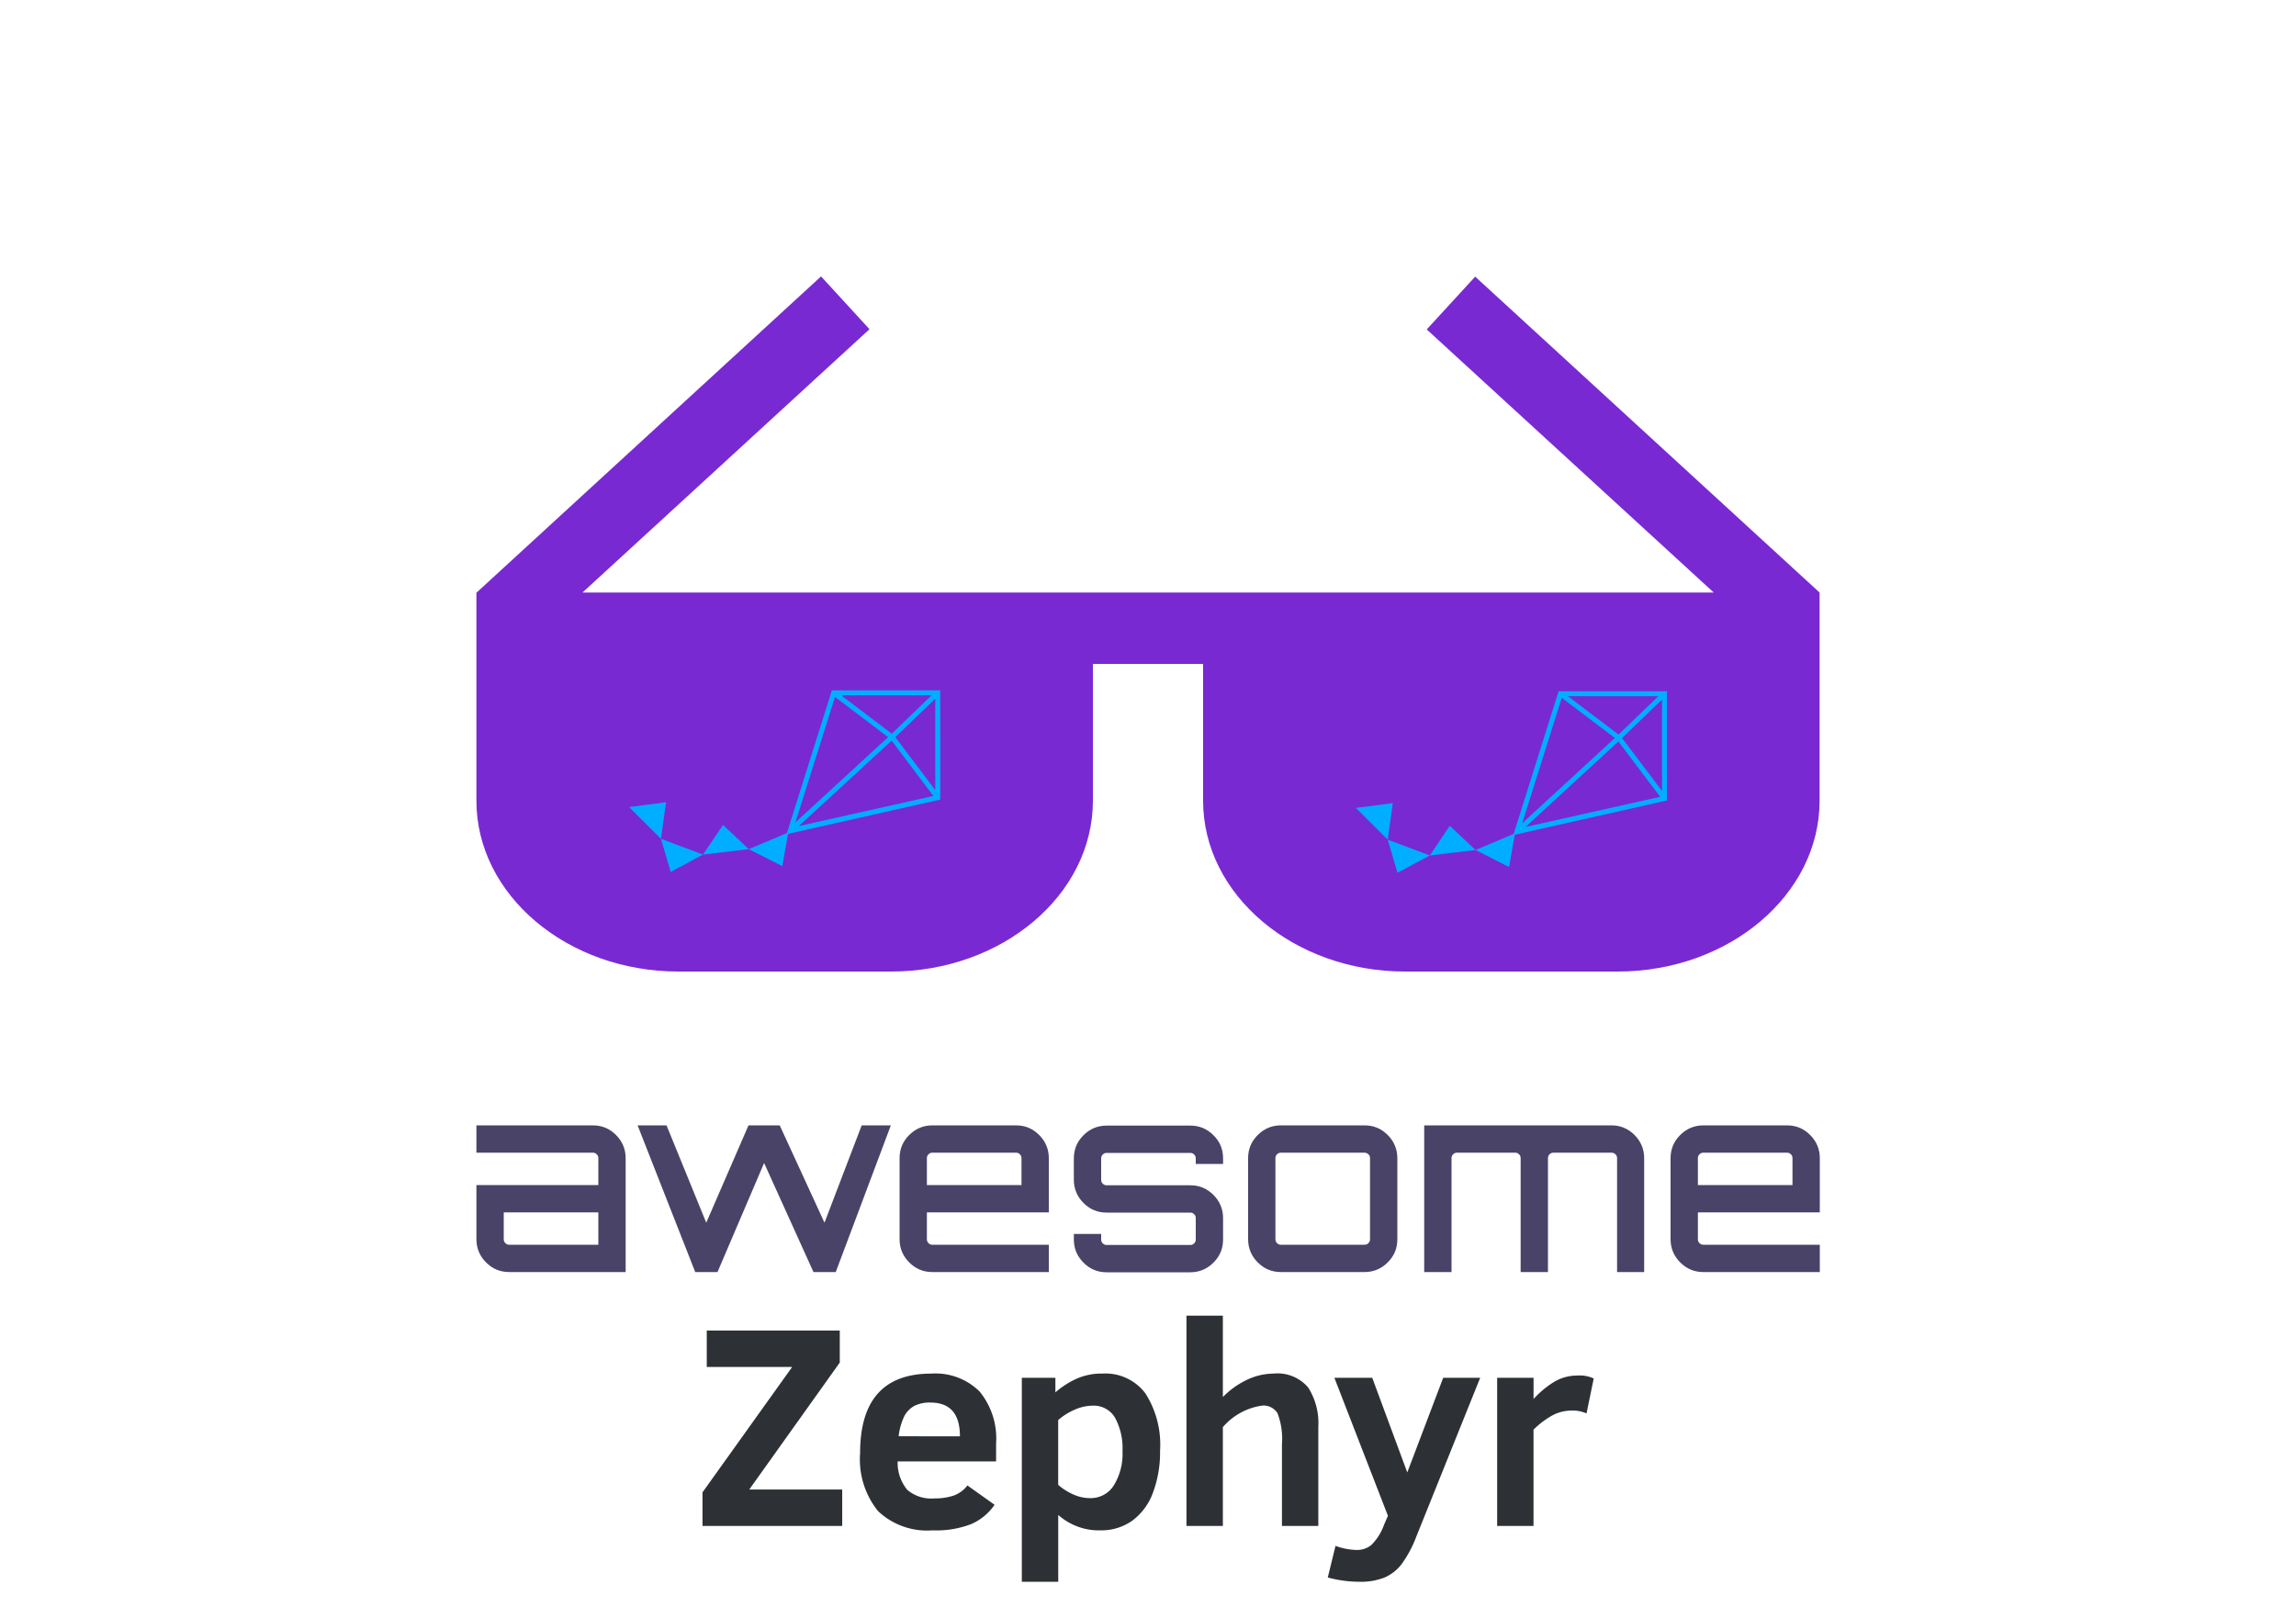 <?xml version="1.0" encoding="UTF-8" standalone="no"?>
<svg
   viewBox="-178.3 -167.1 1000 700"
   version="1.1"
   id="svg6"
   sodipodi:docname="awesome_logo.svg"
   inkscape:export-filename="C:\Users\Jonathan Beri\Desktop\awesome_zephyr_rtos_logo_dark.png"
   inkscape:export-xdpi="96"
   inkscape:export-ydpi="96"
   inkscape:version="1.1.2 (0a00cf5339, 2022-02-04, custom)"
   xmlns:inkscape="http://www.inkscape.org/namespaces/inkscape"
   xmlns:sodipodi="http://sodipodi.sourceforge.net/DTD/sodipodi-0.dtd"
   xmlns="http://www.w3.org/2000/svg"
   xmlns:svg="http://www.w3.org/2000/svg">
  <defs
     id="defs10">
    <style
       id="style36">.cls-1{fill:#2d3237;}.cls-2{fill:#2d3136;}</style>
    <style
       id="style957">.cls-1{fill:#2d3136;}</style>
  </defs>
  <sodipodi:namedview
     id="namedview8"
     pagecolor="#ffffff"
     bordercolor="#666666"
     borderopacity="1.0"
     inkscape:pageshadow="2"
     inkscape:pageopacity="0.0"
     inkscape:pagecheckerboard="0"
     showgrid="false"
     showguides="true"
     inkscape:guide-bbox="true"
     inkscape:zoom="1.4142136"
     inkscape:cx="606.34406"
     inkscape:cy="448.3057"
     inkscape:window-width="1920"
     inkscape:window-height="1009"
     inkscape:window-x="-8"
     inkscape:window-y="-8"
     inkscape:window-maximized="1"
     inkscape:current-layer="svg6">
    <sodipodi:guide
       position="456.8,145.9"
       orientation="0,-1"
       id="guide2206" />
    <sodipodi:guide
       position="207.5,183.8"
       orientation="1,0"
       id="guide2230" />
    <sodipodi:guide
       position="792.6,145.9"
       orientation="1,0"
       id="guide2232" />
    <sodipodi:guide
       position="792.484,0"
       orientation="0,-1"
       id="guide2418" />
    <sodipodi:guide
       position="797.625,72.938"
       orientation="0,-1"
       id="guide2786" />
  </sodipodi:namedview>
  <path
     d="M79.9 323.1c4 0 7.3 1.4 10.1 4.2 2.8 2.8 4.2 6.2 4.2 10.1V387H43.5c-4 0-7.3-1.4-10.1-4.2-2.8-2.8-4.2-6.2-4.2-10.1v-23.6h53.1v-11.7c0-.7-.2-1.2-.7-1.7-.5-.5-1-.7-1.7-.7H29.2v-11.9h50.7zm2.4 52V361H41.1v11.7c0 .7.2 1.2.7 1.7.5.5 1 .7 1.7.7h38.8zm114.7-52h12.7l-24 63.9H176l-21.5-47.5-20.3 47.5-.2-.1.1.1h-9.6l-25.1-63.9H112l17.3 42.4 18.4-42.4h13.6l19.5 42.4 16.2-42.4zm67.2 0c4 0 7.3 1.4 10.1 4.2 2.8 2.8 4.2 6.2 4.2 10.1V361h-53.1v11.7c0 .7.2 1.2.7 1.7.5.5 1 .7 1.7.7h50.7V387h-50.7c-4 0-7.3-1.4-10.1-4.2-2.8-2.8-4.2-6.2-4.2-10.1v-35.3c0-4 1.4-7.3 4.2-10.1 2.8-2.8 6.2-4.2 10.1-4.2h36.4zm-38.8 26h41.2v-11.7c0-.7-.2-1.2-.7-1.7-.5-.5-1-.7-1.7-.7h-36.4c-.7 0-1.2.2-1.7.7-.5.5-.7 1-.7 1.7v11.7zm129-11.6v2.4h-11.9v-2.4c0-.7-.2-1.2-.7-1.7-.5-.5-1-.7-1.7-.7h-36.4c-.7 0-1.2.2-1.7.7-.5.5-.7 1-.7 1.7v9.3c0 .7.2 1.2.7 1.7.5.5 1 .7 1.7.7h36.4c4 0 7.3 1.4 10.1 4.2 2.8 2.8 4.2 6.2 4.2 10.1v9.3c0 4-1.4 7.3-4.2 10.1-2.8 2.8-6.2 4.2-10.1 4.2h-36.4c-4 0-7.3-1.4-10.1-4.2-2.8-2.8-4.2-6.2-4.2-10.1v-2.4h11.9v2.4c0 .7.2 1.2.7 1.7.5.5 1 .7 1.7.7h36.4c.7 0 1.2-.2 1.7-.7.5-.5.7-1 .7-1.7v-9.3c0-.7-.2-1.2-.7-1.7-.5-.5-1-.7-1.7-.7h-36.4c-4 0-7.3-1.4-10.1-4.2-2.8-2.8-4.2-6.2-4.2-10.1v-9.3c0-4 1.4-7.3 4.2-10.1 2.8-2.8 6.2-4.2 10.1-4.2h36.4c4 0 7.3 1.4 10.1 4.2 2.8 2.7 4.2 6.1 4.2 10.1zm25.2-14.4H416c4 0 7.3 1.4 10.1 4.2 2.8 2.8 4.2 6.2 4.2 10.1v35.3c0 4-1.4 7.3-4.2 10.1-2.8 2.8-6.2 4.2-10.1 4.2h-36.4c-4 0-7.3-1.4-10.1-4.2-2.8-2.8-4.2-6.2-4.2-10.1v-35.3c0-4 1.4-7.3 4.2-10.1 2.8-2.8 6.2-4.2 10.1-4.2zM416 335h-36.4c-.7 0-1.2.2-1.7.7-.5.5-.7 1-.7 1.7v35.3c0 .7.2 1.2.7 1.7.5.5 1 .7 1.7.7H416c.7 0 1.2-.2 1.7-.7.5-.5.7-1 .7-1.7v-35.3c0-.7-.2-1.2-.7-1.7-.5-.4-1-.7-1.7-.7zm107.5-11.9c4 0 7.3 1.4 10.1 4.2 2.8 2.8 4.2 6.2 4.2 10.1V387H526v-49.6c0-.7-.2-1.2-.7-1.7-.5-.5-1.1-.7-1.8-.7h-25.2c-.7 0-1.2.2-1.7.7-.5.5-.7 1-.7 1.7V387H484v-49.6c0-.7-.2-1.2-.7-1.7-.5-.5-1-.7-1.7-.7h-25.3c-.7 0-1.2.2-1.7.7-.5.5-.7 1-.7 1.7V387H442v-63.9h81.5zm76.5 0c4 0 7.3 1.4 10.1 4.2 2.8 2.8 4.2 6.2 4.2 10.1V361h-53.1v11.7c0 .7.2 1.2.7 1.7.5.5 1 .7 1.7.7h50.7V387h-50.7c-4 0-7.3-1.4-10.1-4.2-2.8-2.8-4.2-6.2-4.2-10.1v-35.3c0-4 1.4-7.3 4.2-10.1 2.8-2.8 6.2-4.2 10.1-4.2H600zm-38.8 26h41.2v-11.7c0-.7-.2-1.2-.7-1.7-.5-.5-1-.7-1.7-.7h-36.4c-.7 0-1.2.2-1.7.7-.5.5-.7 1-.7 1.7v11.7z"
     fill="#494368"
     id="path2" />
  <path
     fill="#FC60A8"
     d="M614.2 91l-150-137.6-21.1 23L568.1 91H75.4l125-114.7-21.1-23L29.3 91h-.1v90.7c0 41 39.5 74.4 88 74.4h92.5c48.5 0 88-33.4 88-74.4v-59.6h48v59.6c0 41 39.5 74.4 88 74.4h92.5c48.5 0 88-33.4 88-74.4V91z"
     id="path4"
     style="fill:#7929d2;fill-opacity:1" />
  <g
     id="Monochromatic_Positive"
     data-name="Monochromatic Positive"
     transform="matrix(4.432,0,0,4.432,-76.806,121.35)">
    <g
       id="g294"
       transform="translate(38.215,1.688)">
      <polygon
         class="cls-1"
         points="15.767,18.352 16.348,15.049 12.47,16.687 "
         id="polygon40"
         style="fill:#00aeff;fill-opacity:1" />
      <polygon
         class="cls-1"
         points="4.799,18.923 7.976,17.219 3.84,15.671 "
         id="polygon42"
         style="fill:#00aeff;fill-opacity:1" />
      <polygon
         class="cls-1"
         points="7.976,17.219 9.937,14.309 12.47,16.687 "
         id="polygon44"
         style="fill:#00aeff;fill-opacity:1" />
      <polygon
         class="cls-1"
         points="0.713,12.55 4.339,12.074 3.84,15.671 "
         id="polygon46"
         style="fill:#00aeff;fill-opacity:1" />
      <g
         id="minimum">
        <path
           class="cls-1"
           d="M 31.283,1.077 20.635,1.079 16.181,15.217 31.287,11.814 Z M 26.87,5.685 30.795,1.898 v 8.988 z M 30.434,1.567 26.525,5.338 21.543,1.567 Z M 20.944,1.727 26.163,5.677 17.053,14.059 Z m -3.563,12.694 9.13,-8.4 0.495,0.656 3.609,4.782 z"
           id="path48"
           style="fill:#00aeff;fill-opacity:1" />
      </g>
      <polygon
         class="cls-1"
         points="15.767,18.352 16.348,15.049 12.47,16.687 "
         id="polygon40-6"
         style="fill:#00aeff;fill-opacity:1"
         transform="translate(71.42,0.085)" />
      <polygon
         class="cls-1"
         points="4.799,18.923 7.976,17.219 3.84,15.671 "
         id="polygon42-4"
         style="fill:#00aeff;fill-opacity:1"
         transform="translate(71.42,0.085)" />
      <polygon
         class="cls-1"
         points="7.976,17.219 9.937,14.309 12.47,16.687 "
         id="polygon44-3"
         style="fill:#00aeff;fill-opacity:1"
         transform="translate(71.42,0.085)" />
      <polygon
         class="cls-1"
         points="0.713,12.55 4.339,12.074 3.84,15.671 "
         id="polygon46-8"
         style="fill:#00aeff;fill-opacity:1"
         transform="translate(71.42,0.085)" />
      <g
         id="minimum-9"
         transform="translate(71.42,0.085)">
        <path
           class="cls-1"
           d="M 31.283,1.077 20.635,1.079 16.181,15.217 31.287,11.814 Z M 26.87,5.685 30.795,1.898 v 8.988 z M 30.434,1.567 26.525,5.338 21.543,1.567 Z M 20.944,1.727 26.163,5.677 17.053,14.059 Z m -3.563,12.694 9.13,-8.4 0.495,0.656 3.609,4.782 z"
           id="path48-9"
           style="fill:#00aeff;fill-opacity:1" />
      </g>
    </g>
  </g>
  <g
     id="Colored_Positive"
     data-name="Colored Positive"
     transform="matrix(17.997,0,0,17.997,70.763,396.426)"
     inkscape:export-filename="C:\Users\Jonathan Beri\Desktop\awesome_zephyr_rtos_logo_dark.png"
     inkscape:export-xdpi="96"
     inkscape:export-ydpi="96">
    <g
       id="g2204"
       transform="translate(2.07,-0.248)">
      <path
         class="cls-1"
         d="M 1.092,5.87 V 5.056 L 3.262,2.021 H 1.195 V 1.139 H 4.414 V 1.915 L 2.223,4.988 h 2.25 v 0.882 z"
         id="path961" />
      <path
         class="cls-1"
         d="M 5.815,4.308 A 1.022,1.022 0 0 0 6.047,4.995 0.895,0.895 0 0 0 6.703,5.203 1.45,1.45 0 0 0 7.16,5.138 0.732,0.732 0 0 0 7.503,4.889 L 8.16,5.357 A 1.329,1.329 0 0 1 7.601,5.822 2.344,2.344 0 0 1 6.662,5.976 1.729,1.729 0 0 1 5.341,5.511 1.992,1.992 0 0 1 4.906,4.106 q 0,-1.924 1.723,-1.924 a 1.514,1.514 0 0 1 1.167,0.432 1.789,1.789 0 0 1 0.401,1.26 v 0.434 z m 1.507,-0.608 q 0,-0.817 -0.714,-0.817 A 0.817,0.817 0 0 0 6.222,2.962 0.604,0.604 0 0 0 5.981,3.202 1.489,1.489 0 0 0 5.839,3.699 Z"
         id="path963" />
      <path
         class="cls-1"
         d="m 12.165,4.051 a 2.777,2.777 0 0 1 -0.174,1.019 1.467,1.467 0 0 1 -0.5,0.673 A 1.296,1.296 0 0 1 10.716,5.976 1.48,1.48 0 0 1 9.701,5.603 V 7.22 H 8.82 V 2.284 h 0.812 v 0.352 a 2.105,2.105 0 0 1 0.519,-0.333 1.511,1.511 0 0 1 0.624,-0.122 1.21,1.21 0 0 1 1.035,0.479 2.306,2.306 0 0 1 0.355,1.391 z m -0.909,0.014 a 1.555,1.555 0 0 0 -0.181,-0.815 0.596,0.596 0 0 0 -0.541,-0.292 1.094,1.094 0 0 0 -0.442,0.101 1.486,1.486 0 0 0 -0.392,0.248 V 4.875 a 1.437,1.437 0 0 0 0.348,0.224 0.993,0.993 0 0 0 0.426,0.097 0.658,0.658 0 0 0 0.572,-0.309 1.444,1.444 0 0 0 0.21,-0.822 z"
         id="path965" />
      <path
         class="cls-1"
         d="M 15.115,5.87 V 3.894 A 1.741,1.741 0 0 0 15.008,3.142 0.396,0.396 0 0 0 14.632,2.957 1.544,1.544 0 0 0 13.685,3.477 V 5.87 H 12.804 V 0.78 H 13.685 V 2.749 A 2.038,2.038 0 0 1 14.284,2.325 1.504,1.504 0 0 1 14.906,2.182 0.974,0.974 0 0 1 15.751,2.52 1.613,1.613 0 0 1 15.995,3.477 v 2.393 z"
         id="path967" />
      <path
         class="cls-1"
         d="m 16.411,6.352 a 1.61,1.61 0 0 0 0.517,0.099 0.546,0.546 0 0 0 0.349,-0.12 1.299,1.299 0 0 0 0.311,-0.496 L 17.68,5.624 16.384,2.284 h 0.916 l 0.848,2.29 0.869,-2.29 h 0.895 l -1.541,3.832 a 2.85,2.85 0 0 1 -0.365,0.684 1.053,1.053 0 0 1 -0.416,0.321 1.559,1.559 0 0 1 -0.596,0.099 2.939,2.939 0 0 1 -0.77,-0.103 z"
         id="path969" />
      <path
         class="cls-1"
         d="M 22.486,3.146 A 0.816,0.816 0 0 0 22.123,3.077 0.983,0.983 0 0 0 21.657,3.195 2.095,2.095 0 0 0 21.203,3.539 V 5.87 H 20.323 V 2.284 h 0.881 v 0.513 A 2.286,2.286 0 0 1 21.69,2.39 1.08,1.08 0 0 1 22.27,2.229 0.785,0.785 0 0 1 22.66,2.301 Z"
         id="path971" />
    </g>
  </g>
</svg>
